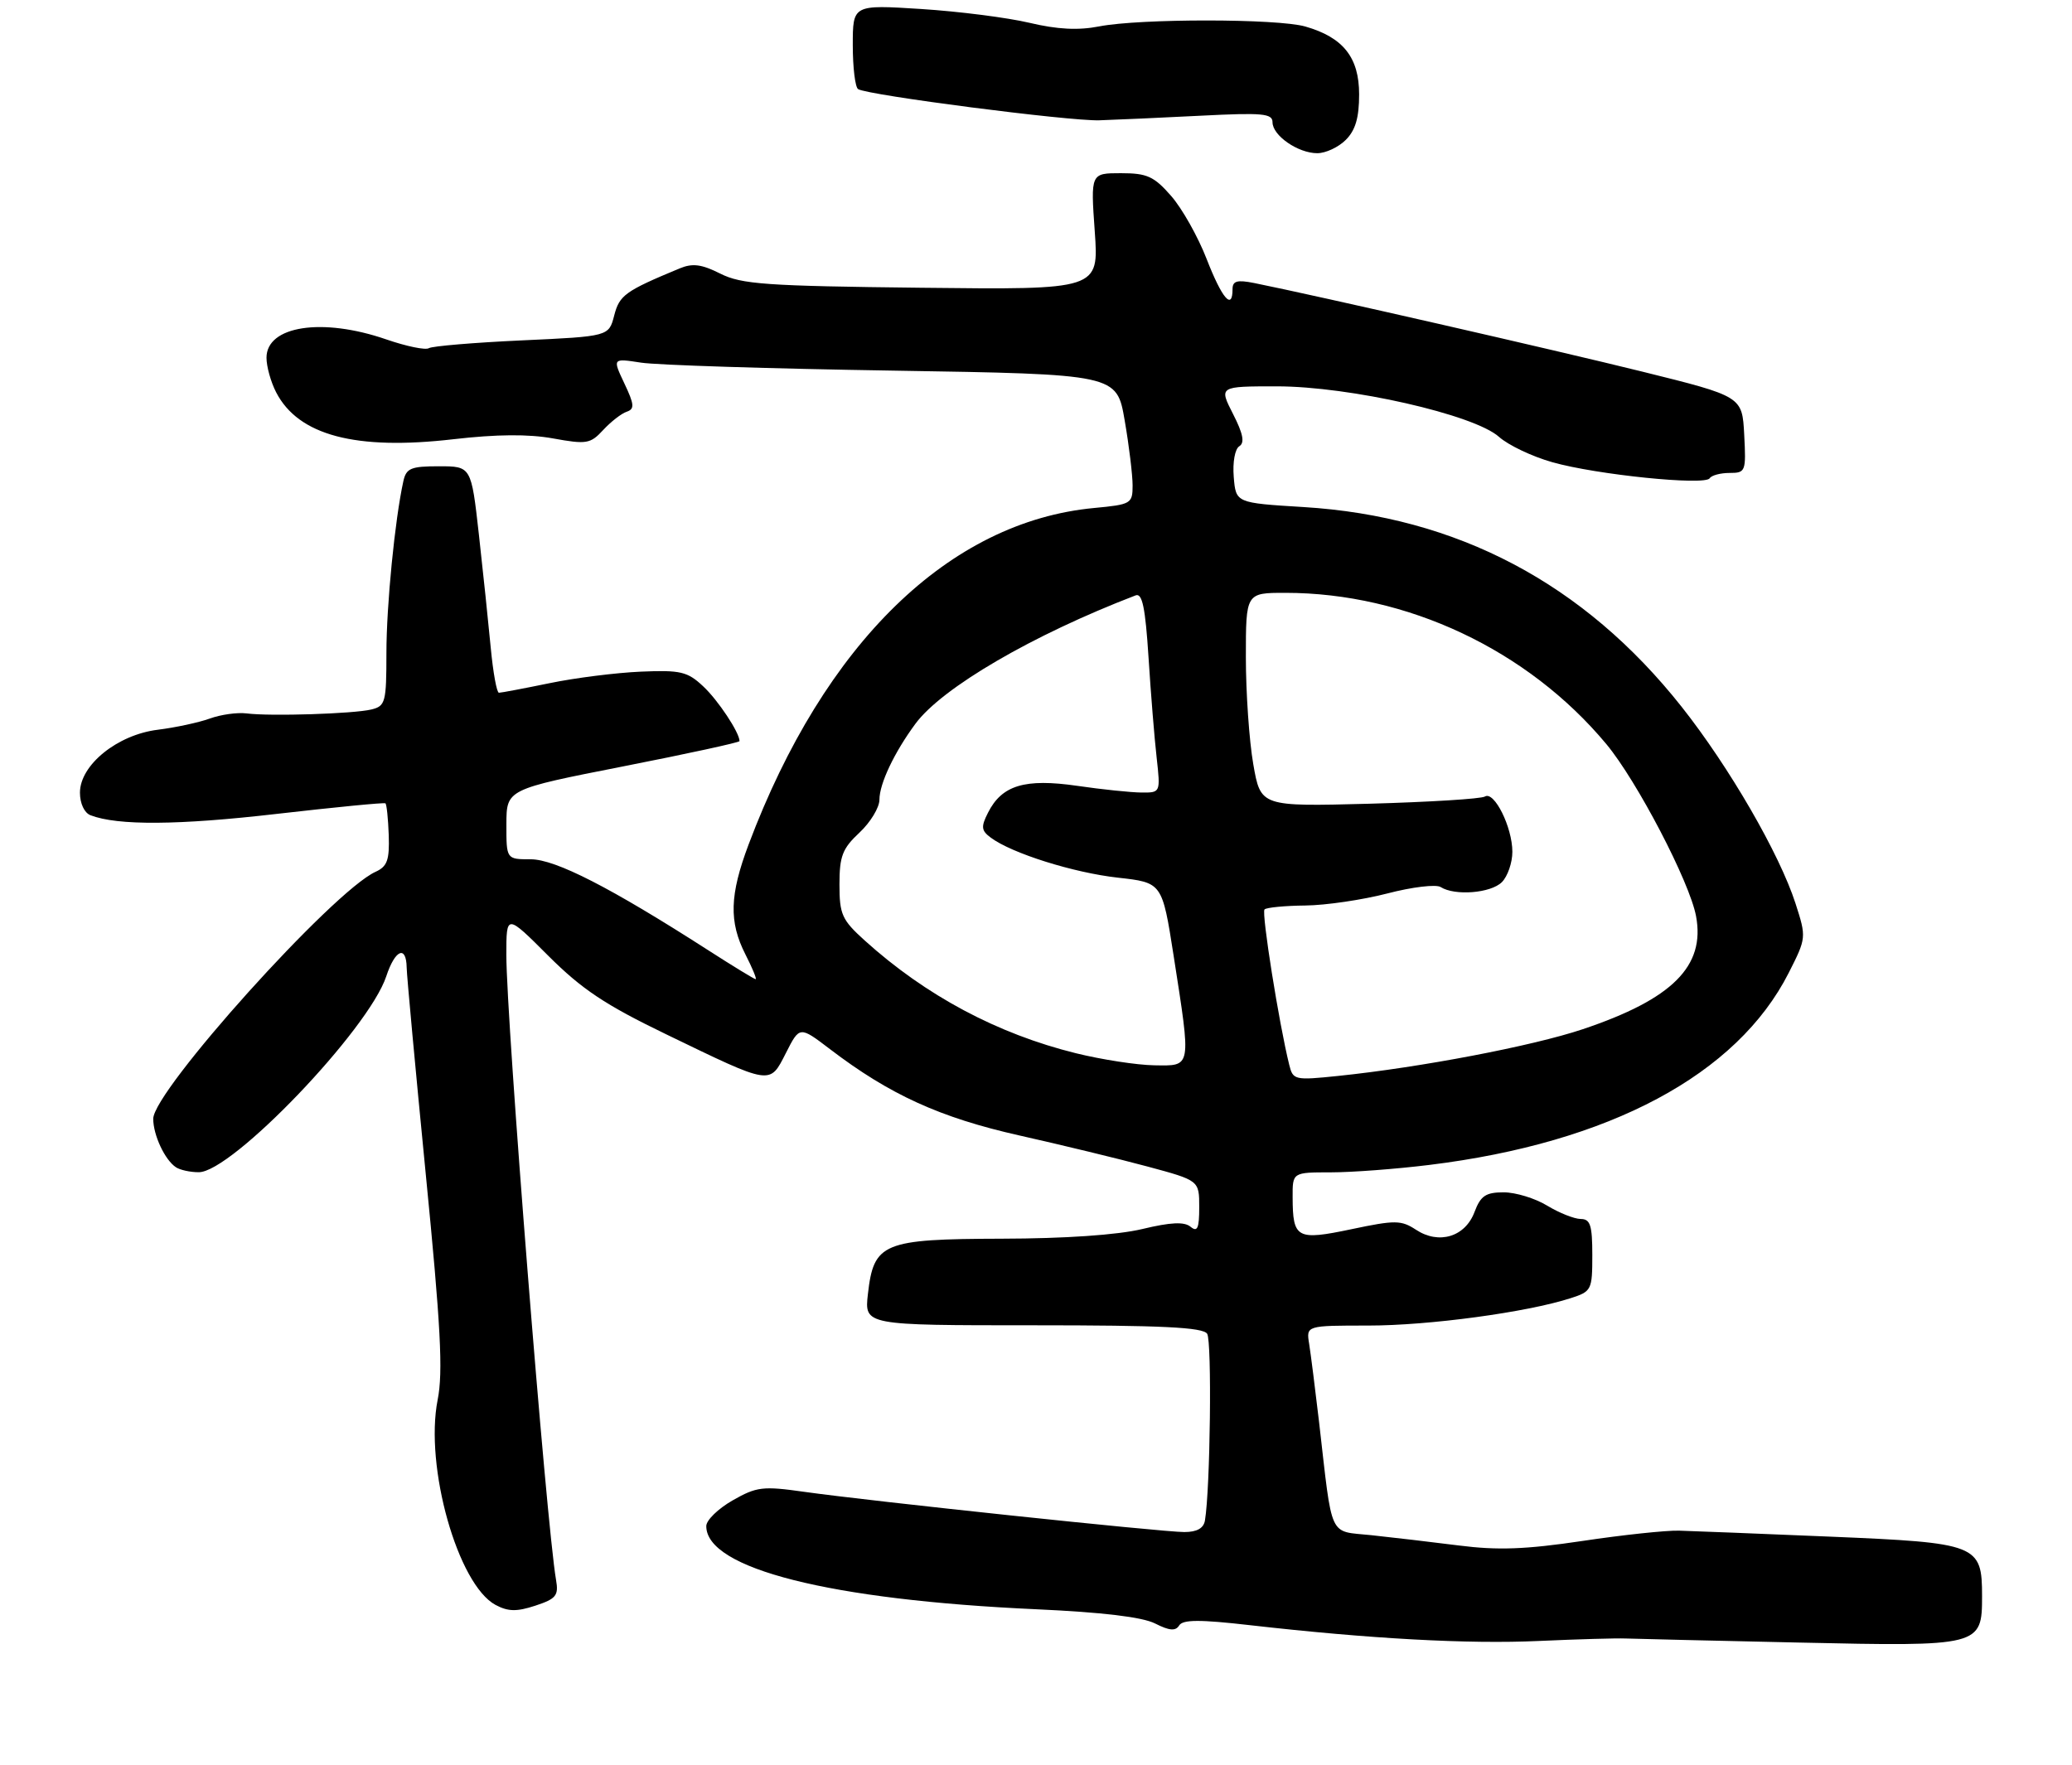 <?xml version="1.0" encoding="UTF-8" standalone="no"?>
<!DOCTYPE svg PUBLIC "-//W3C//DTD SVG 1.1//EN" "http://www.w3.org/Graphics/SVG/1.1/DTD/svg11.dtd" >
<svg xmlns="http://www.w3.org/2000/svg" xmlns:xlink="http://www.w3.org/1999/xlink" version="1.1" viewBox="0 0 311 265">
 <g >
 <path fill="currentColor"
d=" M 244.00 245.98 C 245.38 246.03 257.07 246.31 270.00 246.59 C 297.27 247.19 297.50 247.14 297.50 239.62 C 297.50 231.87 296.86 231.62 274.72 230.69 C 264.15 230.25 253.93 229.84 252.00 229.79 C 250.07 229.74 243.55 230.43 237.50 231.34 C 229.00 232.61 224.80 232.76 219.00 232.02 C 214.88 231.50 208.95 230.80 205.83 230.47 C 199.35 229.79 200.04 231.30 197.99 213.50 C 197.41 208.55 196.74 203.26 196.50 201.75 C 196.05 199.00 196.05 199.00 205.39 199.00 C 214.49 199.00 229.20 197.01 235.75 194.89 C 238.89 193.88 239.00 193.66 239.00 188.42 C 239.00 183.93 238.70 183.00 237.25 183.00 C 236.29 182.99 234.03 182.09 232.23 181.00 C 230.43 179.90 227.49 179.00 225.70 179.00 C 223.01 179.00 222.24 179.51 221.32 181.95 C 219.92 185.69 215.98 186.88 212.54 184.62 C 210.31 183.16 209.42 183.15 202.87 184.53 C 194.64 186.26 194.04 185.94 194.02 179.75 C 194.00 176.00 194.00 176.00 199.75 176.00 C 202.91 176.00 209.55 175.50 214.50 174.89 C 241.58 171.57 260.73 161.34 268.48 146.05 C 271.14 140.80 271.14 140.73 269.50 135.63 C 267.09 128.17 259.56 115.15 252.41 106.11 C 237.76 87.59 218.70 77.52 195.63 76.12 C 185.50 75.50 185.50 75.50 185.18 71.60 C 185.00 69.39 185.36 67.39 186.02 66.99 C 186.85 66.47 186.59 65.11 185.07 62.14 C 182.96 58.00 182.96 58.00 191.64 58.00 C 202.60 58.00 221.29 62.25 225.00 65.59 C 226.38 66.82 229.97 68.54 233.00 69.39 C 239.61 71.27 255.92 72.93 256.62 71.80 C 256.89 71.36 258.24 71.00 259.61 71.00 C 262.01 71.00 262.09 70.79 261.80 65.26 C 261.50 59.51 261.50 59.51 246.50 55.79 C 233.41 52.55 197.61 44.37 188.25 42.49 C 185.68 41.98 185.00 42.17 185.00 43.42 C 185.00 46.66 183.42 44.81 181.12 38.90 C 179.82 35.54 177.41 31.26 175.77 29.40 C 173.21 26.47 172.16 26.00 168.25 26.00 C 163.70 26.00 163.70 26.00 164.32 34.75 C 164.94 43.50 164.94 43.50 138.34 43.20 C 114.96 42.94 111.30 42.68 108.12 41.08 C 105.29 39.66 103.95 39.49 102.00 40.30 C 93.82 43.70 92.98 44.31 92.19 47.36 C 91.38 50.50 91.38 50.50 78.33 51.10 C 71.16 51.43 64.87 51.96 64.37 52.27 C 63.86 52.59 60.98 51.99 57.97 50.95 C 48.36 47.63 40.00 48.92 40.00 53.71 C 40.00 55.02 40.65 57.36 41.45 58.90 C 44.79 65.37 53.39 67.64 68.05 65.94 C 74.55 65.19 79.33 65.15 83.02 65.82 C 88.04 66.73 88.61 66.64 90.54 64.55 C 91.70 63.30 93.28 62.07 94.07 61.81 C 95.27 61.40 95.22 60.73 93.71 57.55 C 91.93 53.78 91.93 53.78 96.21 54.44 C 98.57 54.81 115.60 55.35 134.06 55.64 C 167.62 56.18 167.62 56.18 168.81 63.11 C 169.47 66.92 170.00 71.32 170.00 72.88 C 170.00 75.61 169.77 75.74 164.25 76.26 C 142.49 78.30 123.73 96.56 112.37 126.76 C 109.51 134.36 109.39 138.38 111.89 143.29 C 112.93 145.33 113.62 147.00 113.42 147.00 C 113.22 147.00 110.01 145.04 106.28 142.64 C 91.63 133.23 83.37 129.00 79.65 129.00 C 76.00 129.00 76.00 129.00 76.01 123.75 C 76.02 118.50 76.02 118.50 93.51 115.06 C 103.13 113.17 111.00 111.46 111.00 111.26 C 111.00 109.98 107.77 105.10 105.54 103.03 C 103.19 100.82 102.15 100.58 96.20 100.83 C 92.51 100.99 86.35 101.76 82.50 102.56 C 78.65 103.35 75.23 104.00 74.89 104.00 C 74.56 104.00 74.01 100.96 73.66 97.25 C 73.31 93.54 72.51 85.89 71.88 80.25 C 70.73 70.00 70.73 70.00 65.88 70.00 C 61.67 70.00 60.97 70.29 60.54 72.25 C 59.27 78.02 58.00 90.89 58.00 98.05 C 58.00 105.43 57.85 106.00 55.75 106.51 C 53.08 107.16 40.56 107.56 37.00 107.10 C 35.62 106.93 33.15 107.27 31.50 107.87 C 29.85 108.47 26.34 109.22 23.71 109.55 C 17.63 110.29 12.00 114.84 12.00 119.00 C 12.00 120.62 12.66 122.04 13.59 122.39 C 17.65 123.96 26.82 123.89 41.50 122.19 C 50.30 121.18 57.66 120.46 57.85 120.60 C 58.04 120.75 58.26 122.90 58.35 125.39 C 58.47 129.12 58.13 130.08 56.37 130.88 C 49.97 133.79 23.00 163.77 23.00 167.96 C 23.00 170.40 24.74 174.13 26.40 175.23 C 27.00 175.64 28.55 175.98 29.82 175.98 C 34.78 176.02 55.35 154.53 57.98 146.56 C 59.30 142.56 60.98 141.84 61.04 145.25 C 61.06 146.49 62.35 160.42 63.90 176.21 C 66.16 199.12 66.52 205.98 65.69 210.15 C 63.71 220.18 68.72 237.90 74.38 240.94 C 76.28 241.95 77.55 241.97 80.36 241.05 C 83.48 240.02 83.87 239.53 83.46 237.18 C 82.01 228.81 76.00 153.18 76.00 143.34 C 76.00 137.19 76.00 137.19 82.29 143.48 C 87.35 148.53 90.83 150.85 100.04 155.30 C 115.94 162.99 115.49 162.92 117.97 158.07 C 120.02 154.03 120.02 154.03 124.56 157.49 C 133.52 164.33 141.08 167.78 153.00 170.46 C 159.32 171.88 167.99 173.98 172.25 175.13 C 180.00 177.22 180.00 177.22 180.00 181.23 C 180.00 184.41 179.73 185.02 178.70 184.17 C 177.76 183.39 175.74 183.48 171.45 184.51 C 167.72 185.40 159.86 185.94 150.36 185.96 C 132.51 186.01 131.14 186.57 130.27 194.27 C 129.74 198.96 129.74 198.96 155.05 198.96 C 174.40 198.96 180.55 199.26 181.19 200.23 C 181.92 201.34 181.66 223.47 180.86 228.25 C 180.67 229.43 179.66 230.00 177.76 230.00 C 174.43 230.00 130.53 225.35 120.70 223.96 C 114.49 223.08 113.57 223.19 109.96 225.25 C 107.79 226.49 106.01 228.22 106.01 229.10 C 105.98 235.49 124.57 240.19 155.50 241.59 C 165.47 242.04 171.47 242.76 173.38 243.73 C 175.53 244.82 176.45 244.89 176.99 244.02 C 177.54 243.13 180.09 243.12 187.60 243.98 C 205.62 246.03 220.37 246.84 231.00 246.35 C 236.78 246.09 242.62 245.92 244.00 245.98 Z  M 202.00 21.00 C 203.45 19.55 204.00 17.67 204.00 14.17 C 204.00 8.62 201.61 5.61 195.92 3.98 C 191.73 2.78 171.14 2.77 165.00 3.96 C 161.84 4.58 158.71 4.42 154.50 3.42 C 151.20 2.64 143.89 1.71 138.25 1.35 C 128.00 0.70 128.00 0.70 128.00 6.79 C 128.00 10.14 128.36 13.10 128.80 13.38 C 130.29 14.30 160.46 18.20 165.00 18.06 C 167.47 17.98 174.34 17.67 180.25 17.37 C 189.49 16.90 191.00 17.03 191.00 18.35 C 191.00 20.35 194.83 23.00 197.72 23.00 C 198.98 23.00 200.90 22.10 202.00 21.00 Z  M 193.51 159.86 C 191.98 153.70 189.32 137.01 189.80 136.53 C 190.09 136.24 192.85 135.97 195.92 135.94 C 198.99 135.91 204.53 135.09 208.24 134.13 C 211.95 133.16 215.55 132.73 216.24 133.17 C 218.37 134.52 223.77 134.09 225.43 132.43 C 226.29 131.56 227.00 129.52 227.00 127.88 C 227.00 124.19 224.28 118.71 222.88 119.58 C 222.31 119.93 214.50 120.41 205.53 120.66 C 189.22 121.09 189.22 121.09 188.11 114.71 C 187.50 111.21 187.00 103.99 187.00 98.67 C 187.00 89.00 187.00 89.00 192.93 89.00 C 211.16 89.00 229.32 97.56 241.10 111.70 C 245.70 117.23 253.61 132.39 254.57 137.53 C 255.98 145.05 251.03 149.99 237.57 154.51 C 230.06 157.03 213.27 160.24 200.80 161.53 C 194.32 162.20 194.07 162.14 193.51 159.86 Z  M 161.50 158.12 C 149.71 155.21 138.94 149.46 129.79 141.19 C 126.37 138.10 126.00 137.28 126.00 132.78 C 126.00 128.54 126.44 127.39 129.00 125.00 C 130.65 123.46 132.00 121.23 132.00 120.05 C 132.00 117.66 134.22 112.97 137.40 108.66 C 141.40 103.24 154.98 95.32 170.46 89.38 C 171.45 89.00 171.91 91.21 172.39 98.69 C 172.73 104.08 173.28 110.86 173.61 113.75 C 174.19 118.99 174.19 119.00 171.35 118.98 C 169.78 118.97 165.42 118.52 161.66 117.97 C 153.82 116.84 150.38 117.88 148.30 122.00 C 147.22 124.13 147.28 124.69 148.71 125.75 C 151.85 128.10 161.14 131.02 167.79 131.76 C 174.44 132.50 174.44 132.50 176.16 143.50 C 178.81 160.52 178.90 160.01 173.25 159.93 C 170.64 159.89 165.35 159.07 161.50 158.12 Z "/>
</g>
</svg>